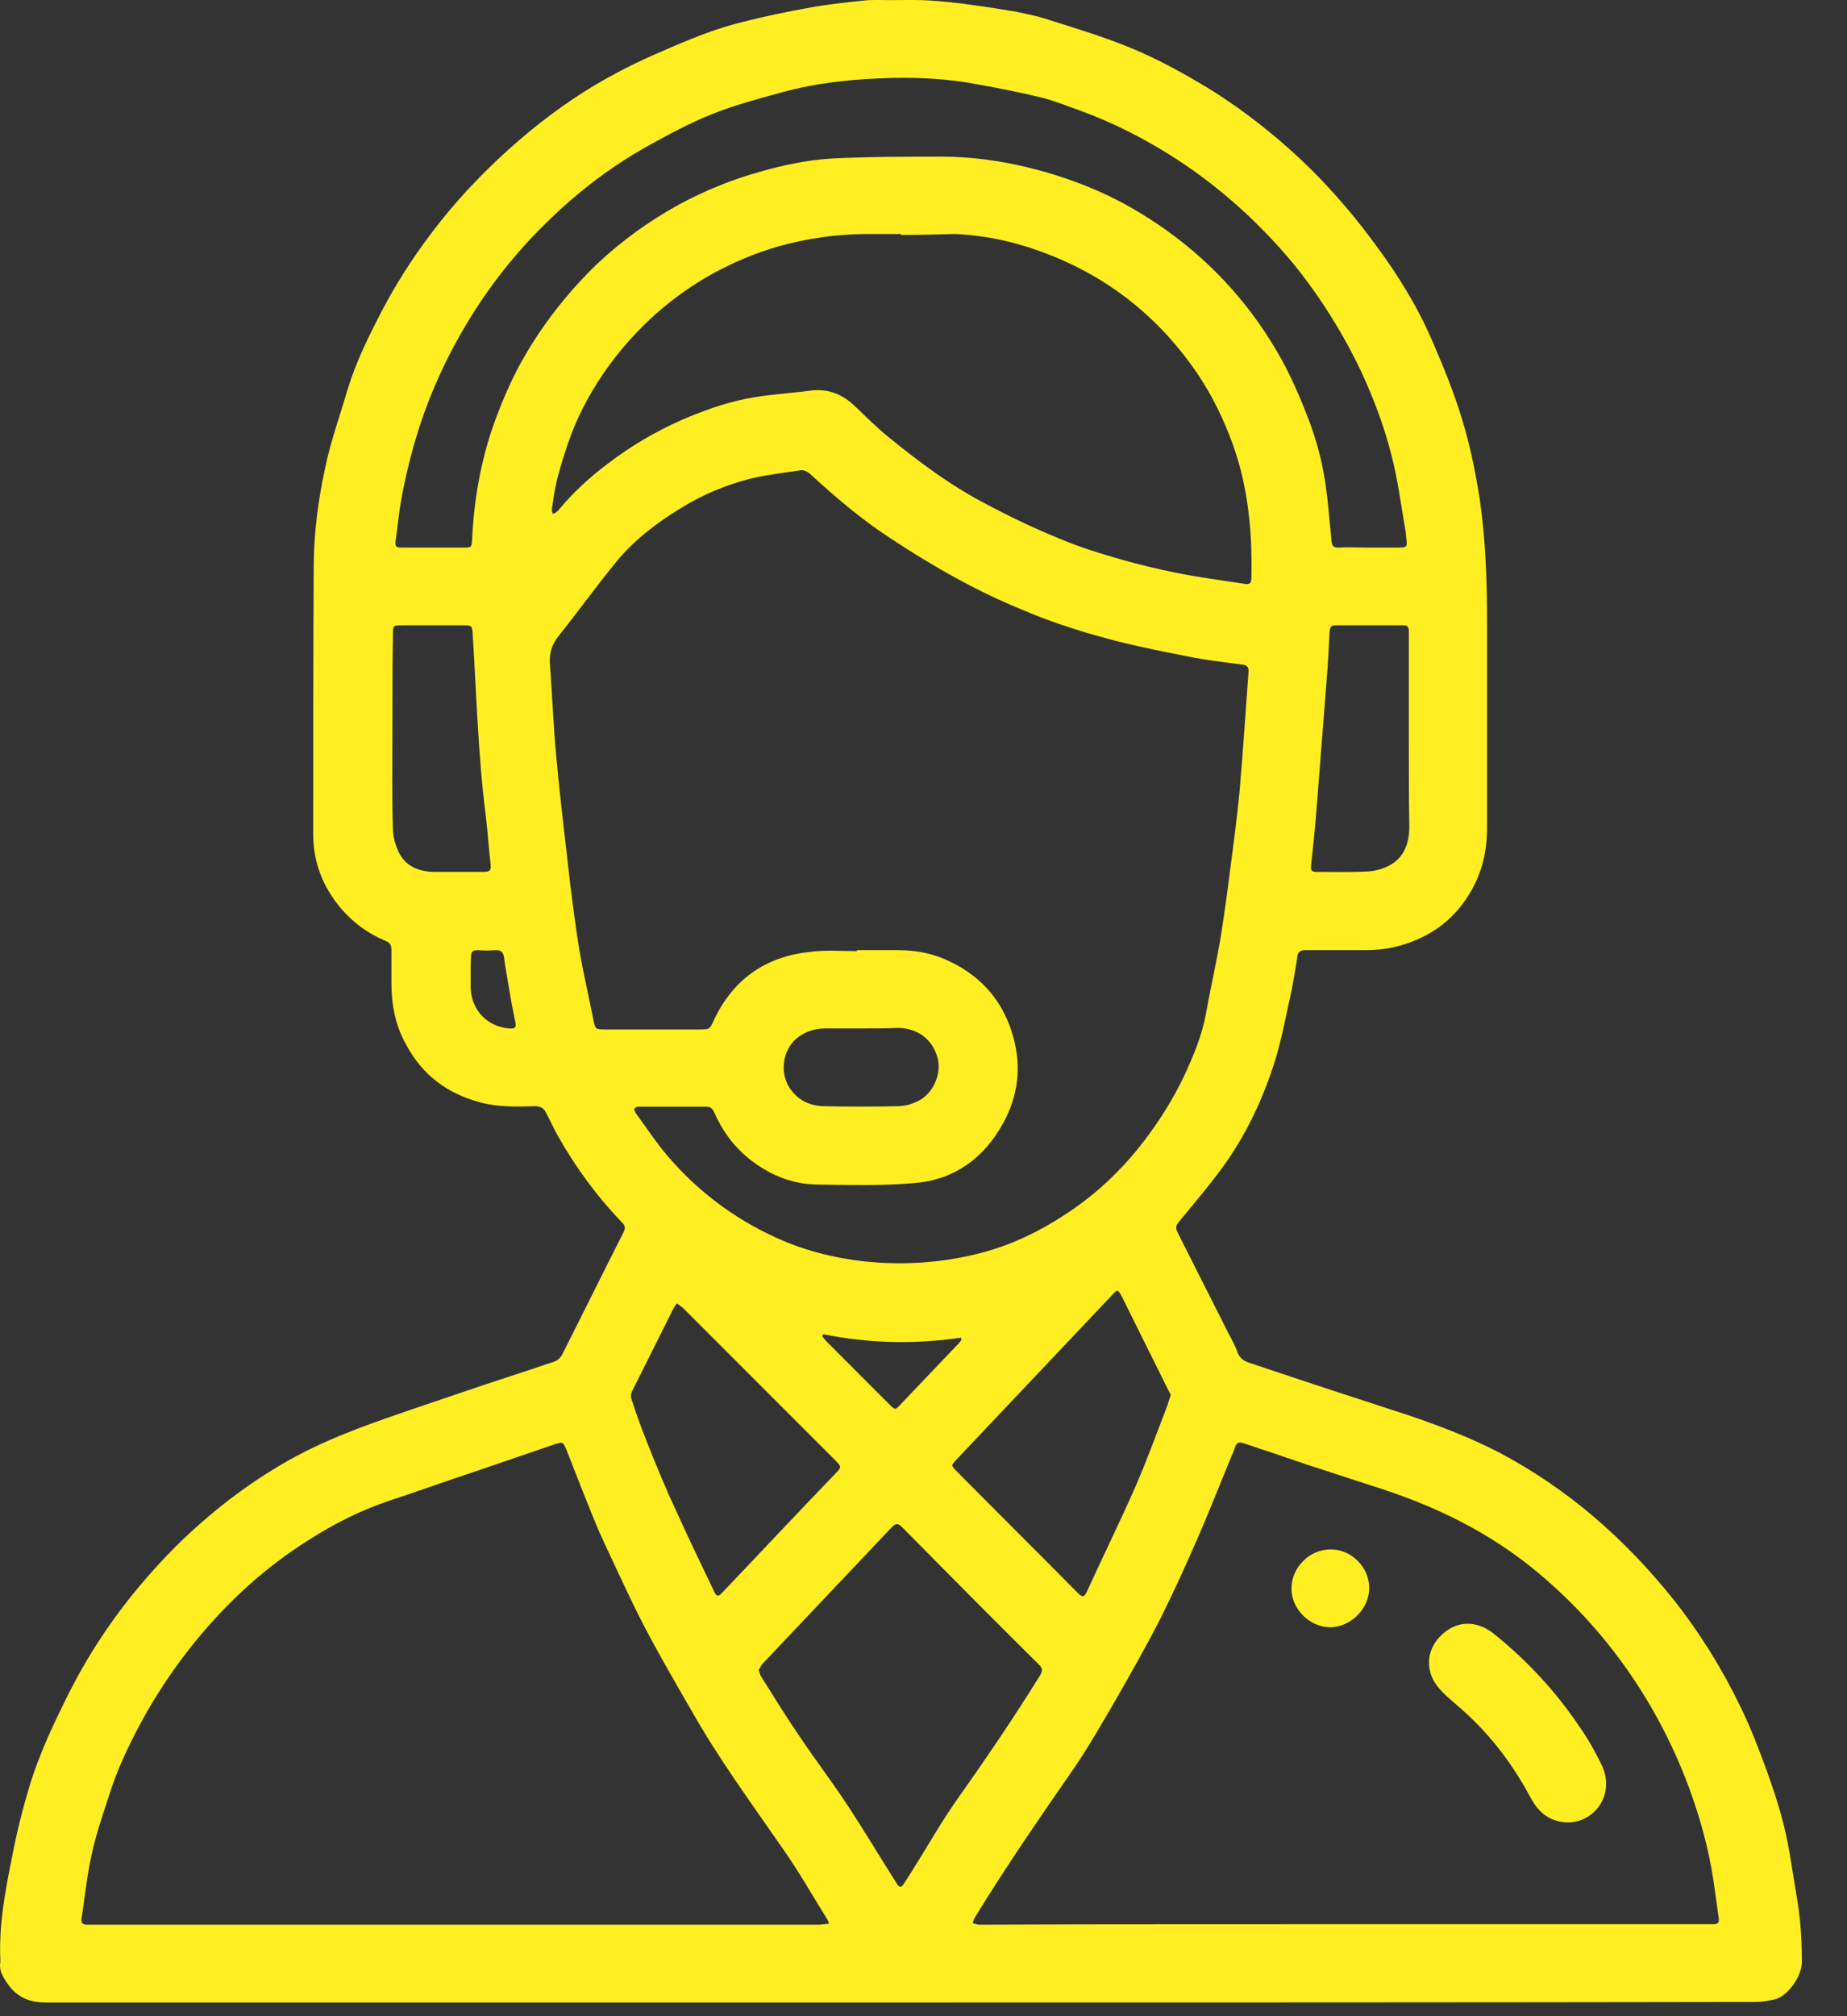 <svg width="33" height="36" viewBox="0 0 33 36" fill="none" xmlns="http://www.w3.org/2000/svg">
<rect x="0" y="0" width="33" height="36" fill="#333333" stroke="none"/>
<path d="M16.087 35.755C10.994 35.755 5.902 35.755 0.801 35.755C0.504 35.755 0.276 35.641 0.119 35.396C0.049 35.291 -0.021 35.178 0.006 35.038C0.006 35.021 0.006 35.003 0.006 34.986C-0.021 34.366 0.093 33.763 0.215 33.16C0.294 32.741 0.399 32.322 0.521 31.911C0.617 31.597 0.739 31.282 0.87 30.985C1.054 30.583 1.246 30.182 1.464 29.797C1.945 28.95 2.548 28.19 3.246 27.509C3.866 26.915 4.539 26.408 5.299 25.997C5.675 25.797 6.068 25.631 6.461 25.482C7.046 25.264 7.64 25.072 8.225 24.871C8.784 24.678 9.343 24.504 9.902 24.312C9.964 24.294 10.025 24.233 10.051 24.172C10.418 23.447 10.776 22.722 11.143 21.997C11.178 21.927 11.169 21.883 11.117 21.831C10.662 21.359 10.278 20.835 9.955 20.259C9.885 20.128 9.824 19.997 9.754 19.866C9.719 19.787 9.658 19.752 9.562 19.752C9.23 19.761 8.898 19.77 8.575 19.682C7.989 19.525 7.544 19.193 7.256 18.651C7.064 18.311 6.994 17.944 6.994 17.559C6.994 17.359 6.994 17.158 6.994 16.965C6.994 16.887 6.976 16.834 6.889 16.8C6.574 16.669 6.312 16.476 6.094 16.223C5.771 15.839 5.596 15.402 5.596 14.895C5.596 13.314 5.596 11.725 5.605 10.143C5.605 9.532 5.683 8.929 5.814 8.335C5.91 7.872 6.076 7.418 6.207 6.964C6.356 6.475 6.583 6.012 6.819 5.558C7.072 5.077 7.36 4.623 7.684 4.195C8.199 3.505 8.802 2.893 9.466 2.343C9.955 1.941 10.479 1.583 11.047 1.286C11.475 1.059 11.911 0.876 12.357 0.692C12.663 0.57 12.968 0.465 13.291 0.387C13.667 0.29 14.052 0.212 14.436 0.142C14.759 0.081 15.091 0.046 15.423 0.011C15.589 -0.007 15.755 0.002 15.912 0.002C16.157 0.002 16.401 -0.007 16.646 0.011C16.89 0.028 17.135 0.055 17.38 0.09C17.642 0.124 17.904 0.168 18.166 0.212C18.375 0.255 18.585 0.299 18.786 0.369C19.231 0.509 19.686 0.649 20.122 0.823C20.629 1.024 21.109 1.286 21.572 1.566C22.254 1.985 22.874 2.483 23.442 3.042C23.861 3.461 24.245 3.915 24.595 4.396C24.996 4.937 25.337 5.496 25.599 6.108C25.791 6.553 25.975 6.999 26.114 7.462C26.263 7.934 26.359 8.414 26.438 8.912C26.543 9.637 26.569 10.362 26.569 11.096C26.569 12.327 26.569 13.55 26.569 14.782C26.569 15.192 26.481 15.585 26.263 15.944C26.045 16.31 25.748 16.581 25.363 16.756C25.066 16.896 24.743 16.965 24.411 16.965C24.053 16.965 23.695 16.965 23.328 16.965C23.241 16.965 23.188 16.992 23.18 17.079C23.153 17.271 23.118 17.455 23.084 17.647C22.987 18.084 22.909 18.52 22.778 18.948C22.568 19.612 22.271 20.25 21.861 20.818C21.616 21.158 21.337 21.482 21.066 21.813C21.013 21.875 20.996 21.927 21.04 22.006C21.345 22.608 21.642 23.202 21.948 23.805C22.009 23.919 22.07 24.032 22.114 24.154C22.166 24.285 22.271 24.32 22.385 24.355C22.865 24.512 23.346 24.678 23.835 24.836C24.289 24.984 24.743 25.133 25.197 25.281C25.739 25.465 26.28 25.674 26.787 25.936C28.01 26.583 29.032 27.474 29.897 28.557C30.368 29.151 30.77 29.797 31.102 30.487C31.277 30.845 31.417 31.212 31.556 31.588C31.679 31.928 31.792 32.269 31.88 32.627C31.976 33.029 32.028 33.44 32.098 33.842C32.168 34.235 32.194 34.628 32.194 35.029C32.194 35.291 31.941 35.632 31.731 35.693C31.617 35.719 31.495 35.746 31.373 35.746C26.263 35.755 21.179 35.755 16.087 35.755ZM15.309 16.983C15.309 16.974 15.309 16.974 15.309 16.965C15.554 16.965 15.799 16.965 16.043 16.965C16.375 16.965 16.689 17.027 16.986 17.175C17.563 17.455 17.939 17.909 18.105 18.52C18.253 19.053 18.192 19.569 17.921 20.058C17.58 20.678 17.056 21.062 16.349 21.123C15.764 21.176 15.17 21.158 14.584 21.15C14.13 21.141 13.728 20.966 13.379 20.687C13.099 20.459 12.899 20.18 12.759 19.857C12.724 19.778 12.68 19.761 12.601 19.761C12.409 19.761 12.217 19.761 12.025 19.761C11.824 19.761 11.623 19.761 11.414 19.761C11.387 19.761 11.352 19.77 11.335 19.796C11.326 19.804 11.344 19.848 11.352 19.866C11.544 20.128 11.728 20.407 11.938 20.652C12.462 21.263 13.099 21.744 13.833 22.084C14.34 22.32 14.881 22.46 15.432 22.521C16.157 22.6 16.882 22.547 17.589 22.355C18.096 22.215 18.567 21.988 18.995 21.709C19.555 21.351 20.044 20.896 20.454 20.355C20.725 19.997 20.961 19.621 21.153 19.219C21.319 18.861 21.476 18.494 21.546 18.101C21.625 17.664 21.721 17.236 21.799 16.8C21.869 16.363 21.93 15.926 21.983 15.498C22.044 15.035 22.105 14.572 22.149 14.109C22.21 13.41 22.254 12.712 22.306 12.013C22.315 11.917 22.289 11.873 22.184 11.864C21.852 11.821 21.529 11.786 21.197 11.716C20.707 11.62 20.227 11.524 19.747 11.393C19.327 11.279 18.917 11.148 18.515 10.991C18.078 10.816 17.642 10.624 17.222 10.397C16.759 10.152 16.305 9.873 15.868 9.584C15.379 9.261 14.925 8.877 14.488 8.475C14.445 8.431 14.366 8.388 14.313 8.396C14.017 8.44 13.711 8.475 13.414 8.545C12.968 8.659 12.549 8.833 12.156 9.078C11.728 9.34 11.326 9.646 11.012 10.03C10.654 10.467 10.322 10.93 9.972 11.366C9.859 11.515 9.815 11.655 9.824 11.847C9.867 12.397 9.885 12.939 9.937 13.489C10.007 14.266 10.103 15.035 10.191 15.812C10.243 16.223 10.295 16.634 10.365 17.044C10.435 17.428 10.523 17.813 10.601 18.206C10.636 18.372 10.636 18.381 10.802 18.381C11.37 18.381 11.938 18.381 12.497 18.381C12.68 18.381 12.68 18.381 12.759 18.206C13.099 17.49 13.667 17.088 14.445 17C14.75 16.957 15.03 16.983 15.309 16.983ZM14.811 34.348C14.794 34.304 14.794 34.287 14.785 34.278C14.514 33.842 14.261 33.396 13.964 32.977C13.414 32.182 12.837 31.396 12.357 30.548C12.06 30.033 11.763 29.526 11.492 29.002C11.248 28.531 11.029 28.041 10.802 27.561C10.662 27.264 10.54 26.95 10.418 26.644C10.313 26.382 10.217 26.128 10.112 25.866C10.06 25.744 10.042 25.744 9.911 25.788C9.457 25.945 9.011 26.094 8.557 26.251C8.007 26.434 7.465 26.626 6.915 26.81C6.426 26.976 5.963 27.212 5.526 27.491C4.74 27.98 4.067 28.601 3.482 29.317C3.115 29.771 2.792 30.251 2.513 30.767C2.294 31.177 2.093 31.597 1.954 32.042C1.84 32.392 1.718 32.741 1.639 33.108C1.552 33.492 1.517 33.876 1.456 34.261C1.447 34.331 1.473 34.357 1.534 34.366C1.587 34.366 1.648 34.366 1.7 34.366C6.015 34.366 10.33 34.366 14.646 34.366C14.698 34.357 14.75 34.357 14.811 34.348ZM24.036 34.357C26.211 34.357 28.394 34.357 30.569 34.357C30.587 34.357 30.613 34.357 30.631 34.357C30.692 34.357 30.718 34.322 30.709 34.252C30.674 34.025 30.648 33.798 30.613 33.571C30.526 32.994 30.368 32.435 30.168 31.894C29.984 31.404 29.766 30.942 29.504 30.487C28.971 29.57 28.307 28.775 27.495 28.094C26.612 27.351 25.608 26.871 24.516 26.53C24.132 26.408 23.747 26.277 23.363 26.155C22.979 26.024 22.594 25.893 22.219 25.77C22.149 25.744 22.096 25.753 22.07 25.831C22.053 25.893 22.026 25.945 22 26.006C21.799 26.495 21.607 26.985 21.398 27.465C21.188 27.945 20.97 28.426 20.734 28.898C20.48 29.395 20.201 29.885 19.921 30.374C19.686 30.776 19.458 31.177 19.196 31.562C18.585 32.444 17.974 33.326 17.415 34.243C17.397 34.27 17.388 34.304 17.38 34.339C17.415 34.348 17.441 34.357 17.476 34.366C17.493 34.366 17.502 34.366 17.519 34.366C19.694 34.357 21.869 34.357 24.036 34.357ZM16.096 4.195C16.096 4.186 16.096 4.186 16.096 4.178C15.895 4.178 15.694 4.178 15.502 4.178C14.951 4.178 14.418 4.256 13.886 4.405C13.501 4.518 13.126 4.675 12.767 4.868C12.016 5.278 11.387 5.837 10.881 6.527C10.601 6.912 10.365 7.331 10.199 7.776C10.103 8.03 10.025 8.292 9.955 8.554C9.911 8.728 9.885 8.921 9.859 9.095C9.859 9.122 9.867 9.148 9.876 9.174C9.902 9.165 9.929 9.156 9.946 9.139C9.964 9.13 9.972 9.113 9.99 9.095C10.243 8.79 10.54 8.519 10.854 8.283C11.265 7.968 11.71 7.706 12.182 7.497C12.549 7.34 12.933 7.2 13.326 7.121C13.711 7.043 14.104 7.025 14.497 6.973C14.803 6.938 15.056 7.043 15.274 7.252C15.467 7.436 15.65 7.619 15.851 7.785C16.419 8.248 17.013 8.693 17.668 9.025C18.078 9.244 18.506 9.445 18.934 9.619C19.284 9.768 19.651 9.881 20.017 9.986C20.349 10.082 20.69 10.161 21.031 10.231C21.424 10.309 21.826 10.362 22.227 10.423C22.315 10.441 22.358 10.423 22.358 10.327C22.376 9.515 22.306 8.711 22.026 7.934C21.869 7.497 21.668 7.086 21.415 6.702C20.751 5.715 19.869 4.99 18.76 4.553C18.209 4.335 17.65 4.204 17.065 4.178C16.751 4.186 16.419 4.195 16.096 4.195ZM24.455 9.777C24.63 9.777 24.813 9.777 24.988 9.777C25.136 9.777 25.145 9.768 25.127 9.619C25.119 9.567 25.119 9.515 25.11 9.462C25.031 9.025 24.979 8.58 24.865 8.143C24.734 7.619 24.542 7.112 24.315 6.623C24.053 6.073 23.739 5.549 23.38 5.06C23.057 4.614 22.682 4.212 22.289 3.837C21.878 3.453 21.433 3.103 20.952 2.797C20.428 2.465 19.878 2.186 19.301 1.976C19.083 1.898 18.864 1.81 18.637 1.749C18.244 1.653 17.851 1.574 17.458 1.505C16.96 1.409 16.454 1.382 15.947 1.391C15.274 1.409 14.611 1.47 13.955 1.653C13.536 1.767 13.117 1.88 12.724 2.037C12.348 2.186 11.99 2.378 11.641 2.57C10.951 2.946 10.33 3.418 9.771 3.968C9.212 4.509 8.732 5.121 8.33 5.793C7.989 6.361 7.71 6.964 7.5 7.602C7.343 8.091 7.221 8.58 7.142 9.087C7.116 9.27 7.098 9.445 7.072 9.628C7.055 9.759 7.064 9.777 7.195 9.777C7.553 9.777 7.911 9.777 8.278 9.777C8.426 9.777 8.426 9.777 8.435 9.628C8.47 8.912 8.592 8.213 8.837 7.532C8.994 7.104 9.177 6.684 9.413 6.291C9.763 5.706 10.182 5.182 10.671 4.71C11.117 4.291 11.606 3.942 12.13 3.653C12.601 3.4 13.091 3.199 13.606 3.059C14.008 2.946 14.418 2.859 14.838 2.832C15.502 2.797 16.165 2.797 16.829 2.797C17.345 2.797 17.86 2.867 18.367 2.99C18.795 3.094 19.214 3.234 19.616 3.409C20.052 3.601 20.454 3.837 20.847 4.116C21.712 4.737 22.393 5.505 22.909 6.44C23.084 6.763 23.232 7.104 23.363 7.444C23.485 7.759 23.581 8.082 23.642 8.405C23.721 8.816 23.747 9.244 23.791 9.663C23.8 9.75 23.826 9.777 23.913 9.777C24.07 9.768 24.263 9.777 24.455 9.777ZM13.554 29.823C13.571 29.858 13.58 29.893 13.588 29.919C13.807 30.26 14.017 30.61 14.244 30.942C14.523 31.361 14.829 31.763 15.108 32.182C15.423 32.654 15.711 33.143 16.017 33.623C16.069 33.711 16.104 33.711 16.157 33.623C16.2 33.553 16.253 33.475 16.296 33.405C16.567 32.977 16.812 32.54 17.1 32.13C17.615 31.404 18.113 30.671 18.585 29.911C18.629 29.841 18.629 29.78 18.559 29.719C17.738 28.906 16.925 28.085 16.113 27.264C16.043 27.194 15.999 27.203 15.938 27.264C15.161 28.085 14.383 28.906 13.606 29.727C13.588 29.762 13.571 29.788 13.554 29.823ZM20.917 24.914C20.908 24.879 20.891 24.853 20.873 24.818C20.839 24.748 20.804 24.687 20.777 24.626C20.533 24.137 20.288 23.639 20.044 23.15C19.974 23.019 19.965 23.019 19.869 23.124C18.943 24.102 18.017 25.08 17.091 26.059C16.995 26.163 16.986 26.163 17.091 26.268C17.808 26.993 18.532 27.71 19.249 28.435C19.345 28.531 19.371 28.522 19.424 28.408C19.712 27.779 20.017 27.159 20.297 26.522C20.489 26.076 20.655 25.622 20.83 25.168C20.865 25.089 20.882 25.002 20.917 24.914ZM12.095 23.272C12.069 23.307 12.051 23.333 12.034 23.36C11.789 23.849 11.544 24.338 11.3 24.827C11.274 24.871 11.265 24.941 11.283 24.984C11.37 25.255 11.466 25.517 11.571 25.779C11.737 26.198 11.911 26.618 12.104 27.028C12.313 27.491 12.54 27.954 12.759 28.417C12.802 28.513 12.837 28.513 12.907 28.435C13.588 27.718 14.261 27.002 14.943 26.294C15.03 26.207 15.03 26.181 14.943 26.094C14.75 25.901 14.558 25.709 14.366 25.517C13.641 24.792 12.925 24.076 12.2 23.351C12.174 23.333 12.139 23.307 12.095 23.272ZM25.171 13.07C25.171 12.886 25.171 12.703 25.171 12.511C25.171 12.1 25.171 11.69 25.171 11.288C25.171 11.227 25.171 11.165 25.084 11.165C24.673 11.165 24.263 11.165 23.861 11.165C23.791 11.165 23.765 11.192 23.756 11.27C23.739 11.559 23.73 11.838 23.704 12.126C23.642 12.912 23.581 13.69 23.52 14.476C23.494 14.808 23.459 15.14 23.424 15.463C23.415 15.542 23.442 15.568 23.52 15.568C23.835 15.568 24.14 15.577 24.455 15.559C24.577 15.55 24.708 15.515 24.822 15.454C25.084 15.315 25.171 15.07 25.18 14.79C25.171 14.223 25.171 13.646 25.171 13.07ZM7.011 13.07C7.011 13.646 7.002 14.223 7.02 14.799C7.02 14.939 7.064 15.088 7.125 15.219C7.256 15.481 7.5 15.568 7.78 15.568C8.068 15.568 8.356 15.568 8.653 15.568C8.749 15.568 8.776 15.533 8.767 15.446C8.732 15.149 8.714 14.852 8.679 14.563C8.54 13.48 8.514 12.388 8.444 11.305C8.435 11.183 8.426 11.165 8.304 11.165C7.937 11.165 7.57 11.165 7.203 11.165C7.02 11.165 7.02 11.165 7.02 11.34C7.011 11.917 7.011 12.493 7.011 13.07ZM15.388 18.363C15.178 18.363 14.96 18.363 14.75 18.363C14.576 18.363 14.418 18.407 14.27 18.512C13.99 18.712 13.921 19.132 14.104 19.42C14.261 19.656 14.479 19.752 14.75 19.752C15.17 19.761 15.598 19.761 16.017 19.752C16.122 19.752 16.235 19.735 16.331 19.691C16.637 19.586 16.82 19.228 16.759 18.922C16.681 18.564 16.392 18.354 16.043 18.354C15.833 18.363 15.615 18.363 15.388 18.363ZM14.707 23.823C14.698 23.831 14.698 23.849 14.689 23.857C14.715 23.892 14.742 23.927 14.777 23.962C15.152 24.338 15.528 24.713 15.903 25.089C15.991 25.176 15.999 25.176 16.087 25.08C16.436 24.713 16.785 24.347 17.135 23.98C17.152 23.962 17.17 23.936 17.179 23.919C17.179 23.91 17.17 23.892 17.17 23.884C16.349 24.006 15.528 23.988 14.707 23.823ZM8.409 17.367C8.409 17.463 8.409 17.559 8.409 17.647C8.426 18.04 8.706 18.328 9.09 18.363C9.212 18.372 9.23 18.346 9.204 18.232C9.169 18.066 9.134 17.891 9.107 17.717C9.073 17.507 9.029 17.289 9.003 17.079C8.985 16.992 8.942 16.965 8.863 16.965C8.749 16.974 8.636 16.974 8.531 16.965C8.452 16.965 8.417 16.992 8.417 17.07C8.409 17.166 8.409 17.271 8.409 17.367Z" fill="#FFEF22"/>
<path d="M28.035 32.54C27.686 32.54 27.485 32.357 27.345 32.094C27.075 31.588 26.734 31.116 26.323 30.714C26.184 30.575 26.035 30.452 25.887 30.321C25.73 30.181 25.59 30.033 25.546 29.823C25.502 29.605 25.564 29.404 25.712 29.238C26.009 28.915 26.393 28.924 26.708 29.186C27.293 29.657 27.8 30.208 28.219 30.828C28.376 31.055 28.516 31.3 28.63 31.544C28.848 32.042 28.498 32.523 28.035 32.54Z" fill="#FFEF22"/>
<path d="M24.464 28.356C24.464 28.723 24.132 29.055 23.765 29.055C23.398 29.055 23.066 28.723 23.075 28.356C23.075 27.989 23.398 27.666 23.765 27.666C24.14 27.657 24.464 27.98 24.464 28.356Z" fill="#FFEF22"/>
</svg>
